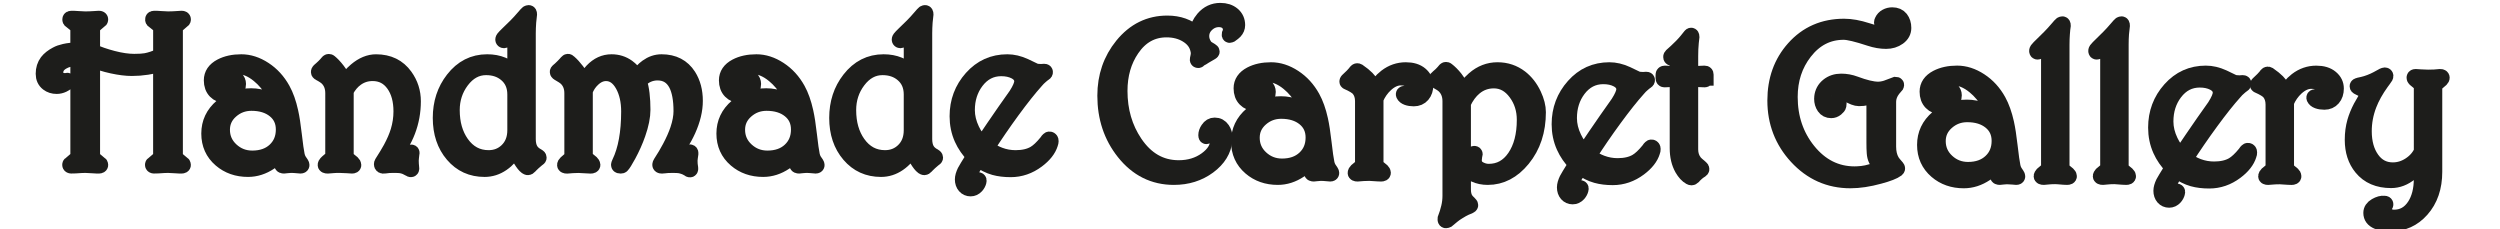 <?xml version="1.0" encoding="utf-8"?>
<!-- Generator: Adobe Illustrator 16.0.0, SVG Export Plug-In . SVG Version: 6.00 Build 0)  -->
<!DOCTYPE svg PUBLIC "-//W3C//DTD SVG 1.1//EN" "http://www.w3.org/Graphics/SVG/1.1/DTD/svg11.dtd">
<svg version="1.1" id="Layer_1" xmlns="http://www.w3.org/2000/svg" xmlns:xlink="http://www.w3.org/1999/xlink" x="0px" y="0px"
	 width="251px" height="23px" viewBox="0 0 251 23" enable-background="new 0 0 251 23" xml:space="preserve">
<path fill="#1D1D1B" stroke="#1D1D1B" stroke-width="1.5" stroke-miterlimit="10" d="M18.373,16.445
	c0.015,0.014,0.026,0.035,0.031,0.063c0.006,0.02,0.011,0.037,0.011,0.052c0,0.076-0.064,0.114-0.191,0.114
	c-0.07,0.007-0.281-0.002-0.632-0.027c-0.348-0.024-0.592-0.036-0.726-0.036c-0.227,0-0.565,0.018-1.018,0.052
	c-0.17,0.015-0.29,0.019-0.36,0.012c-0.122,0-0.182-0.043-0.182-0.128c0-0.035,0.012-0.063,0.032-0.084
	c0.021-0.028,0.174-0.152,0.456-0.371c0.22-0.17,0.329-0.321,0.329-0.456V6.39c-0.396,0.17-0.85,0.292-1.362,0.371
	c-0.512,0.078-1.019,0.117-1.521,0.117c-0.566,0-1.224-0.082-1.972-0.244C10.52,6.472,9.863,6.263,9.297,6.008v9.637
	c0,0.135,0.107,0.283,0.322,0.446c0.286,0.215,0.437,0.333,0.452,0.354c0.014,0.014,0.026,0.035,0.032,0.063
	c0.005,0.02,0.011,0.037,0.011,0.052c0,0.076-0.065,0.114-0.19,0.114c-0.074,0.007-0.282-0.002-0.634-0.027
	c-0.352-0.024-0.594-0.036-0.729-0.036c-0.226,0-0.568,0.018-1.021,0.052c-0.171,0.015-0.292,0.019-0.362,0.012
	c-0.12,0-0.182-0.043-0.182-0.128c0-0.035,0.011-0.063,0.033-0.084c0.021-0.028,0.173-0.152,0.455-0.371
	c0.22-0.17,0.33-0.321,0.33-0.456V5.924C7.713,5.909,7.627,5.902,7.557,5.902c-0.466,0-0.89,0.11-1.271,0.329
	C5.833,6.493,5.607,6.835,5.607,7.26c0,0.205,0.047,0.371,0.138,0.499C5.802,7.836,5.889,7.91,6.009,7.98
	C6.13,8.051,6.292,8.086,6.497,8.086c0.091,0,0.155-0.006,0.192-0.021C6.773,8.044,6.815,8.069,6.815,8.14
	c0,0.043-0.028,0.089-0.083,0.138C6.609,8.384,6.48,8.468,6.339,8.532C6.127,8.63,5.91,8.681,5.693,8.681
	c-0.355,0-0.655-0.096-0.902-0.287C4.487,8.161,4.334,7.832,4.334,7.408c0-0.474,0.127-0.88,0.382-1.219
	C4.935,5.906,5.254,5.655,5.67,5.436C5.889,5.316,6.158,5.22,6.476,5.15c0.396-0.092,0.841-0.138,1.336-0.138V2.871
	c0-0.135-0.106-0.287-0.319-0.456C7.339,2.294,7.182,2.17,7.028,2.043C7.006,2.015,7,1.973,7.012,1.916
	C7.021,1.86,7.076,1.831,7.177,1.831C7.248,1.824,7.46,1.833,7.814,1.858C8.17,1.883,8.417,1.895,8.56,1.895
	c0.283,0,0.574-0.01,0.867-0.032c0.294-0.021,0.459-0.032,0.496-0.032c0.125,0,0.19,0.039,0.19,0.117
	c0,0.042-0.015,0.081-0.043,0.116c-0.015,0.021-0.161,0.138-0.441,0.35C9.407,2.584,9.297,2.736,9.297,2.871v2.269
	c0.558,0.261,1.236,0.497,2.035,0.705c0.8,0.208,1.511,0.312,2.142,0.312c0.504,0,0.891-0.025,1.167-0.074
	c0.432-0.078,0.927-0.243,1.484-0.498V2.871c0-0.135-0.105-0.287-0.318-0.456c-0.154-0.121-0.312-0.245-0.467-0.372
	c-0.021-0.028-0.026-0.07-0.015-0.127c0.01-0.056,0.064-0.085,0.165-0.085c0.07-0.007,0.282,0.001,0.635,0.027
	c0.355,0.025,0.601,0.037,0.743,0.037c0.282,0,0.571-0.01,0.865-0.032c0.292-0.021,0.457-0.032,0.493-0.032
	c0.126,0,0.191,0.039,0.191,0.117c0,0.042-0.015,0.081-0.042,0.116c-0.015,0.021-0.159,0.138-0.435,0.35
	c-0.218,0.169-0.33,0.321-0.33,0.457v12.774c0,0.135,0.106,0.283,0.318,0.446C18.209,16.307,18.357,16.425,18.373,16.445z"/>
<path fill="#1D1D1B" stroke="#1D1D1B" stroke-width="1.5" stroke-miterlimit="10" d="M30.247,16.398
	c0.049,0.079,0.074,0.135,0.074,0.171c0,0.069-0.052,0.105-0.159,0.105c-0.028,0-0.144-0.012-0.35-0.032
	c-0.206-0.021-0.398-0.031-0.583-0.031c-0.126,0-0.27,0.01-0.423,0.031c-0.156,0.021-0.249,0.032-0.276,0.032
	c-0.163,0-0.244-0.04-0.244-0.116c0-0.028,0.017-0.068,0.052-0.117c0.063-0.093,0.115-0.189,0.154-0.292s0.058-0.217,0.058-0.345
	l-0.063-1.018c-0.276,0.579-0.731,1.085-1.368,1.517c-0.706,0.474-1.446,0.71-2.216,0.71c-1.087,0-2.008-0.322-2.757-0.965
	c-0.791-0.679-1.187-1.559-1.187-2.639c0-1.089,0.43-2.001,1.294-2.736c0.826-0.707,1.816-1.061,2.967-1.061
	c0.557,0,1.094,0.11,1.607,0.329c0.511,0.219,0.902,0.484,1.171,0.796c0-0.312-0.179-0.774-0.541-1.389
	c-0.423-0.728-0.922-1.325-1.496-1.792c-0.72-0.594-1.462-0.89-2.226-0.89c-0.472,0-0.881,0.099-1.22,0.296
	C22.13,7.189,21.935,7.5,21.935,7.896c0,0.227,0.059,0.414,0.175,0.562c0.116,0.149,0.276,0.224,0.481,0.224
	c0.143,0,0.265-0.046,0.372-0.139c0.107-0.091,0.158-0.202,0.158-0.329c0-0.091-0.013-0.182-0.036-0.271
	c-0.024-0.087-0.046-0.167-0.069-0.238c-0.021-0.049-0.017-0.081,0.011-0.095c0.014-0.007,0.06-0.011,0.137-0.011
	c0.199,0.021,0.378,0.113,0.542,0.276c0.163,0.163,0.243,0.346,0.243,0.552c0,0.332-0.132,0.609-0.397,0.832
	s-0.571,0.333-0.918,0.333c-0.407,0-0.748-0.137-1.018-0.413c-0.268-0.276-0.402-0.647-0.402-1.114c0-0.608,0.321-1.082,0.964-1.421
	c0.567-0.297,1.247-0.445,2.047-0.445c0.785,0,1.56,0.249,2.322,0.748c0.764,0.498,1.382,1.176,1.854,2.03
	c0.334,0.601,0.599,1.348,0.795,2.237c0.129,0.566,0.248,1.341,0.361,2.327c0.113,0.987,0.207,1.664,0.286,2.031
	c0.036,0.184,0.101,0.36,0.201,0.529C30.151,16.257,30.22,16.356,30.247,16.398z M28.444,13.006c0-0.799-0.294-1.436-0.884-1.914
	c-0.591-0.478-1.363-0.716-2.317-0.716c-0.778,0-1.457,0.254-2.036,0.764c-0.579,0.508-0.871,1.138-0.871,1.887
	c0,0.799,0.296,1.473,0.887,2.02c0.591,0.548,1.293,0.821,2.105,0.821c0.938,0,1.694-0.266,2.264-0.8
	C28.16,14.535,28.444,13.848,28.444,13.006z"/>
<path fill="#1D1D1B" stroke="#1D1D1B" stroke-width="1.5" stroke-miterlimit="10" d="M41.505,10.169c0,1.047-0.183,2.051-0.55,3.01
	c-0.367,0.959-0.912,1.845-1.633,2.657c0.021,0,0.059,0.002,0.112,0.007c0.052,0.004,0.125,0.004,0.217,0.004
	c0.218,0,0.424-0.012,0.615-0.036c0.191-0.025,0.377-0.097,0.562-0.218c0.185-0.147,0.304-0.243,0.36-0.287
	c0.015-0.013,0.036-0.024,0.063-0.032c0.021-0.004,0.036-0.009,0.042-0.009c0.08,0,0.101,0.063,0.063,0.189
	c-0.015,0.105-0.028,0.231-0.043,0.379c-0.015,0.148-0.021,0.247-0.021,0.296c0,0.105,0.005,0.216,0.011,0.332
	c0.006,0.115,0.017,0.236,0.032,0.363c0.027,0.14,0,0.212-0.085,0.212c-0.036,0-0.07-0.015-0.105-0.043
	c-0.213-0.116-0.361-0.192-0.446-0.226c-0.164-0.062-0.316-0.105-0.462-0.125c-0.145-0.021-0.37-0.031-0.673-0.031
	c-0.205,0-0.366,0.003-0.488,0.009c-0.12,0.007-0.278,0.024-0.476,0.055c-0.206,0.035-0.308-0.028-0.308-0.191
	c0-0.049,0.011-0.092,0.033-0.127c0.379-0.594,0.678-1.084,0.89-1.474c0.333-0.615,0.579-1.188,0.742-1.718
	c0.197-0.65,0.297-1.31,0.297-1.983c0-1.109-0.249-2.01-0.742-2.703c-0.516-0.728-1.215-1.092-2.099-1.092
	c-0.595,0-1.129,0.166-1.601,0.498c-0.424,0.296-0.774,0.709-1.051,1.238v6.503c0,0.126,0.08,0.257,0.238,0.391
	c0.136,0.114,0.272,0.227,0.408,0.334c0.08,0.079,0.119,0.15,0.119,0.216c0,0.071-0.061,0.107-0.18,0.107
	c-0.037,0-0.195-0.012-0.48-0.032c-0.283-0.021-0.542-0.031-0.777-0.031c-0.27,0-0.485,0.006-0.643,0.021
	c-0.16,0.015-0.342,0.028-0.548,0.043c-0.171,0-0.255-0.041-0.255-0.119c0-0.05,0.031-0.11,0.095-0.184
	c0.063-0.071,0.166-0.165,0.308-0.28c0.239-0.185,0.361-0.339,0.361-0.465V9.355c0-0.599-0.181-1.087-0.542-1.461
	c-0.154-0.163-0.427-0.346-0.815-0.55c-0.058-0.028-0.085-0.068-0.085-0.117c0-0.049,0.021-0.096,0.063-0.138
	c0.092-0.084,0.169-0.153,0.233-0.206s0.144-0.128,0.245-0.228c0.1-0.099,0.176-0.18,0.233-0.243
	c0.057-0.064,0.111-0.127,0.159-0.19c0.028-0.037,0.068-0.053,0.116-0.053c0.042,0,0.075,0.01,0.096,0.031
	c0.254,0.205,0.523,0.491,0.806,0.859c0.387,0.502,0.615,0.937,0.679,1.304c0.312-0.509,0.689-0.951,1.134-1.326
	c0.664-0.558,1.34-0.837,2.025-0.837c1.272,0,2.251,0.478,2.937,1.433C41.235,8.389,41.505,9.235,41.505,10.169z"/>
<path fill="#1D1D1B" stroke="#1D1D1B" stroke-width="1.5" stroke-miterlimit="10" d="M54.06,15.933
	c-0.036,0.021-0.091,0.063-0.169,0.127c-0.127,0.105-0.232,0.196-0.314,0.271c-0.081,0.074-0.169,0.16-0.271,0.26
	c-0.068,0.07-0.116,0.12-0.137,0.148c-0.057,0.063-0.112,0.097-0.17,0.097c-0.035,0-0.091-0.026-0.168-0.075
	c-0.164-0.121-0.354-0.361-0.573-0.721c-0.24-0.396-0.41-0.758-0.508-1.082c-0.333,0.615-0.773,1.112-1.321,1.49
	c-0.548,0.377-1.141,0.566-1.776,0.566c-1.308,0-2.378-0.486-3.207-1.458c-0.831-0.972-1.246-2.21-1.246-3.716
	s0.424-2.803,1.273-3.891c0.904-1.166,2.049-1.75,3.435-1.75c0.579,0,1.098,0.096,1.558,0.287c0.417,0.169,0.823,0.441,1.219,0.816
	V4.291c0-0.205-0.007-0.367-0.022-0.488c-0.015-0.12-0.099-0.169-0.254-0.148c-0.085,0.007-0.2,0.063-0.35,0.169
	c-0.197,0.142-0.314,0.219-0.35,0.233c-0.036,0.021-0.068,0.032-0.095,0.032c-0.092,0-0.138-0.042-0.138-0.127
	c0-0.035,0.023-0.084,0.069-0.148c0.046-0.063,0.186-0.208,0.418-0.434c0.417-0.403,0.694-0.672,0.827-0.806
	c0.241-0.24,0.502-0.526,0.785-0.858c0.198-0.233,0.324-0.371,0.382-0.414c0.015-0.014,0.036-0.024,0.064-0.031
	c0.021-0.007,0.038-0.011,0.052-0.011c0.065,0,0.096,0.057,0.096,0.17c-0.049,0.466-0.079,0.731-0.085,0.795
	c-0.027,0.389-0.042,0.759-0.042,1.113V13.96c0,0.418,0.073,0.765,0.221,1.039s0.398,0.503,0.753,0.68
	c0.079,0.042,0.117,0.092,0.117,0.147C54.134,15.868,54.108,15.904,54.06,15.933z M51.685,13.069V9.486
	c0-0.855-0.297-1.53-0.891-2.025c-0.53-0.445-1.194-0.667-1.994-0.667c-0.954,0-1.766,0.445-2.438,1.335
	c-0.635,0.848-0.955,1.823-0.955,2.926c0,1.322,0.315,2.428,0.944,3.319c0.685,0.968,1.586,1.452,2.704,1.452
	c0.715,0,1.319-0.233,1.814-0.7C51.413,14.61,51.685,13.925,51.685,13.069z"/>
<path fill="#1D1D1B" stroke="#1D1D1B" stroke-width="1.5" stroke-miterlimit="10" d="M69.815,10.126c0,0.928-0.238,1.915-0.71,2.961
	c-0.446,0.983-1.044,1.899-1.792,2.748c0.021,0,0.059,0.002,0.11,0.007c0.054,0.004,0.127,0.004,0.219,0.004
	c0.218,0,0.428-0.012,0.625-0.036c0.198-0.025,0.393-0.104,0.584-0.238c0.111-0.092,0.229-0.188,0.349-0.286
	c0.043-0.043,0.085-0.049,0.128-0.021c0.036,0.028,0.049,0.077,0.043,0.148c-0.021,0.142-0.042,0.281-0.059,0.419
	c-0.018,0.138-0.027,0.238-0.027,0.302c0,0.155,0.004,0.285,0.016,0.388c0.011,0.102,0.026,0.221,0.048,0.354
	c0.014,0.121-0.011,0.182-0.076,0.182c-0.048,0-0.102-0.025-0.158-0.074c-0.134-0.093-0.282-0.167-0.447-0.223
	c-0.163-0.057-0.312-0.097-0.45-0.117c-0.137-0.021-0.359-0.031-0.663-0.031c-0.207,0-0.367,0.003-0.486,0.008
	c-0.123,0.006-0.28,0.021-0.479,0.047c-0.028,0.007-0.053,0.009-0.074,0.009c-0.037,0-0.06,0-0.075,0
	c-0.134,0-0.202-0.046-0.202-0.137c0-0.043,0.025-0.107,0.075-0.192c0.354-0.543,0.661-1.061,0.922-1.556
	c0.346-0.649,0.611-1.251,0.796-1.801c0.227-0.677,0.338-1.289,0.338-1.832c0-1.158-0.166-2.058-0.497-2.7
	c-0.398-0.756-1.016-1.134-1.856-1.134c-0.346,0-0.674,0.068-0.986,0.207c-0.312,0.138-0.589,0.352-0.837,0.642
	c0.127,0.346,0.218,0.767,0.275,1.261c0.058,0.495,0.086,1.022,0.086,1.581c0,0.692-0.163,1.501-0.488,2.428
	c-0.254,0.728-0.574,1.441-0.954,2.141c-0.312,0.573-0.53,0.923-0.659,1.05c-0.021,0.028-0.066,0.043-0.137,0.043
	c-0.111,0-0.18-0.021-0.202-0.063c-0.02-0.028-0.025-0.067-0.01-0.116c0.042-0.101,0.066-0.16,0.074-0.181
	c0.622-1.286,0.934-2.997,0.934-5.132c0-1.032-0.199-1.908-0.594-2.628c-0.43-0.778-0.99-1.167-1.676-1.167
	c-0.467,0-0.905,0.195-1.314,0.583c-0.346,0.325-0.6,0.711-0.763,1.156v6.501c0,0.118,0.08,0.245,0.244,0.38
	c0.127,0.107,0.258,0.216,0.392,0.323c0.085,0.087,0.128,0.157,0.128,0.215c0,0.087-0.079,0.13-0.234,0.13
	c-0.079,0-0.282-0.012-0.615-0.032c-0.334-0.021-0.53-0.031-0.594-0.031c-0.254,0-0.461,0.006-0.62,0.021s-0.34,0.028-0.545,0.043
	c-0.165,0-0.244-0.04-0.244-0.119c0-0.058,0.038-0.125,0.117-0.204c0.169-0.143,0.296-0.255,0.381-0.334
	c0.155-0.141,0.234-0.272,0.234-0.391V9.355c0-0.599-0.187-1.087-0.562-1.461c-0.143-0.141-0.414-0.325-0.816-0.55
	c-0.058-0.035-0.084-0.078-0.084-0.128c0-0.035,0.021-0.07,0.064-0.105c0.111-0.085,0.275-0.232,0.487-0.445
	c0.106-0.106,0.187-0.19,0.244-0.254C56.8,6.348,56.85,6.29,56.896,6.237c0.045-0.053,0.085-0.08,0.123-0.08
	c0.034,0,0.073,0.021,0.114,0.064c0.271,0.232,0.537,0.526,0.807,0.879c0.375,0.488,0.594,0.909,0.657,1.262
	c0.249-0.516,0.53-0.94,0.849-1.272c0.567-0.593,1.214-0.891,1.951-0.891c0.61,0,1.149,0.17,1.623,0.509
	c0.324,0.233,0.647,0.572,0.964,1.018c0.281-0.424,0.605-0.767,0.964-1.029c0.46-0.332,0.952-0.498,1.475-0.498
	c1.215,0,2.125,0.471,2.726,1.412C69.593,8.312,69.815,9.149,69.815,10.126z"/>
<path fill="#1D1D1B" stroke="#1D1D1B" stroke-width="1.5" stroke-miterlimit="10" d="M81.966,16.398
	c0.05,0.079,0.073,0.135,0.073,0.171c0,0.069-0.05,0.105-0.157,0.105c-0.028,0-0.145-0.012-0.351-0.032
	c-0.206-0.021-0.398-0.031-0.583-0.031c-0.128,0-0.271,0.01-0.425,0.031c-0.153,0.021-0.247,0.032-0.276,0.032
	c-0.164,0-0.244-0.04-0.244-0.116c0-0.028,0.018-0.068,0.054-0.117c0.063-0.093,0.114-0.189,0.154-0.292
	c0.039-0.103,0.057-0.217,0.057-0.345l-0.062-1.018c-0.276,0.579-0.733,1.085-1.369,1.517c-0.704,0.474-1.444,0.71-2.215,0.71
	c-1.088,0-2.009-0.322-2.757-0.965c-0.791-0.679-1.187-1.559-1.187-2.639c0-1.089,0.43-2.001,1.292-2.736
	c0.827-0.707,1.818-1.061,2.969-1.061c0.558,0,1.094,0.11,1.606,0.329c0.511,0.219,0.902,0.484,1.171,0.796
	c0-0.312-0.181-0.774-0.541-1.389c-0.423-0.728-0.922-1.325-1.495-1.792c-0.721-0.594-1.463-0.89-2.227-0.89
	c-0.472,0-0.879,0.099-1.22,0.296c-0.386,0.227-0.582,0.538-0.582,0.934c0,0.227,0.057,0.414,0.174,0.562
	c0.117,0.149,0.276,0.224,0.482,0.224c0.142,0,0.266-0.046,0.371-0.139c0.106-0.091,0.159-0.202,0.159-0.329
	c0-0.091-0.012-0.182-0.037-0.271c-0.023-0.087-0.047-0.167-0.069-0.238c-0.021-0.049-0.018-0.081,0.01-0.095
	c0.015-0.007,0.061-0.011,0.138-0.011c0.198,0.021,0.376,0.113,0.542,0.276c0.163,0.163,0.243,0.346,0.243,0.552
	c0,0.332-0.132,0.609-0.397,0.832s-0.571,0.333-0.917,0.333c-0.409,0-0.748-0.137-1.018-0.413c-0.269-0.276-0.402-0.647-0.402-1.114
	c0-0.608,0.323-1.082,0.965-1.421c0.565-0.297,1.247-0.445,2.046-0.445c0.784,0,1.559,0.249,2.322,0.748
	c0.763,0.498,1.383,1.176,1.855,2.03c0.333,0.601,0.597,1.348,0.794,2.237c0.127,0.566,0.249,1.341,0.361,2.327
	c0.112,0.987,0.208,1.664,0.286,2.031c0.036,0.184,0.103,0.36,0.202,0.529C81.871,16.257,81.938,16.356,81.966,16.398z
	 M80.163,13.006c0-0.799-0.295-1.436-0.886-1.914c-0.591-0.478-1.362-0.716-2.316-0.716c-0.778,0-1.458,0.254-2.035,0.764
	c-0.579,0.508-0.87,1.138-0.87,1.887c0,0.799,0.295,1.473,0.887,2.02c0.59,0.548,1.292,0.821,2.104,0.821
	c0.94,0,1.695-0.266,2.264-0.8C79.878,14.535,80.163,13.848,80.163,13.006z"/>
<path fill="#1D1D1B" stroke="#1D1D1B" stroke-width="1.5" stroke-miterlimit="10" d="M93.861,15.933
	c-0.036,0.021-0.092,0.063-0.169,0.127c-0.126,0.105-0.231,0.196-0.313,0.271c-0.081,0.074-0.169,0.16-0.27,0.26
	c-0.071,0.07-0.117,0.12-0.137,0.148c-0.058,0.063-0.113,0.097-0.17,0.097c-0.037,0-0.091-0.026-0.17-0.075
	c-0.164-0.121-0.354-0.361-0.573-0.721c-0.239-0.396-0.409-0.758-0.508-1.082c-0.334,0.615-0.771,1.112-1.32,1.49
	c-0.548,0.377-1.141,0.566-1.775,0.566c-1.31,0-2.378-0.486-3.207-1.458c-0.831-0.972-1.247-2.21-1.247-3.716
	s0.422-2.803,1.271-3.891c0.905-1.166,2.051-1.75,3.436-1.75c0.579,0,1.098,0.096,1.559,0.287c0.418,0.169,0.823,0.441,1.219,0.816
	V4.291c0-0.205-0.005-0.367-0.021-0.488c-0.015-0.12-0.101-0.169-0.255-0.148c-0.085,0.007-0.202,0.063-0.35,0.169
	c-0.197,0.142-0.313,0.219-0.349,0.233c-0.038,0.021-0.069,0.032-0.096,0.032c-0.092,0-0.137-0.042-0.137-0.127
	c0-0.035,0.022-0.084,0.069-0.148c0.045-0.063,0.186-0.208,0.418-0.434c0.417-0.403,0.693-0.672,0.827-0.806
	c0.24-0.24,0.502-0.526,0.786-0.858c0.197-0.233,0.323-0.371,0.38-0.414c0.014-0.014,0.037-0.024,0.065-0.031
	c0.02-0.007,0.037-0.011,0.051-0.011c0.063,0,0.096,0.057,0.096,0.17c-0.05,0.466-0.079,0.731-0.085,0.795
	c-0.027,0.389-0.042,0.759-0.042,1.113V13.96c0,0.418,0.074,0.765,0.222,1.039c0.149,0.274,0.399,0.503,0.754,0.68
	c0.077,0.042,0.115,0.092,0.115,0.147C93.935,15.868,93.91,15.904,93.861,15.933z M91.486,13.069V9.486
	c0-0.855-0.297-1.53-0.891-2.025c-0.529-0.445-1.193-0.667-1.993-0.667c-0.954,0-1.767,0.445-2.438,1.335
	c-0.637,0.848-0.954,1.823-0.954,2.926c0,1.322,0.314,2.428,0.944,3.319c0.685,0.968,1.586,1.452,2.702,1.452
	c0.714,0,1.32-0.233,1.814-0.7C91.215,14.61,91.486,13.925,91.486,13.069z"/>
<path fill="#1D1D1B" stroke="#1D1D1B" stroke-width="1.5" stroke-miterlimit="10" d="M105.481,14.428
	c-0.184,0.601-0.625,1.162-1.325,1.686c-0.82,0.614-1.713,0.923-2.683,0.923c-0.621,0-1.171-0.068-1.653-0.201
	c-0.552-0.157-1.076-0.422-1.569-0.796c-0.197,0.247-0.378,0.516-0.541,0.805c-0.206,0.361-0.309,0.622-0.309,0.785
	c0,0.198,0.055,0.335,0.161,0.414c0.071,0.048,0.187,0.074,0.35,0.074c0.049,0,0.101-0.007,0.149-0.021
	c0.042-0.016,0.084-0.028,0.126-0.043c0.027-0.014,0.054-0.014,0.074,0c0.05,0.027,0.061,0.085,0.034,0.17
	c-0.043,0.17-0.129,0.325-0.255,0.467c-0.171,0.183-0.367,0.275-0.594,0.275c-0.239,0-0.439-0.089-0.593-0.266
	c-0.155-0.176-0.234-0.406-0.234-0.688c0-0.227,0.079-0.502,0.234-0.827c0.042-0.091,0.345-0.594,0.912-1.505
	c-0.524-0.538-0.927-1.121-1.209-1.749c-0.312-0.701-0.467-1.454-0.467-2.26c0-1.484,0.483-2.767,1.447-3.849
	c0.966-1.081,2.164-1.622,3.599-1.622c0.574,0,1.162,0.138,1.762,0.414c0.333,0.162,0.663,0.321,0.996,0.477
	c0.063,0.029,0.156,0.05,0.275,0.064c0.121,0.014,0.24,0.021,0.361,0.021l0.318-0.021c0.078,0,0.116,0.031,0.116,0.095
	c0,0.049-0.024,0.089-0.074,0.117c-0.111,0.07-0.238,0.166-0.372,0.287c-0.183,0.155-0.342,0.314-0.476,0.477
	c-0.686,0.764-1.48,1.764-2.386,3c-0.905,1.237-1.755,2.479-2.554,3.722c0.417,0.298,0.842,0.527,1.273,0.689
	c0.509,0.191,1.039,0.286,1.59,0.286c0.763,0,1.392-0.145,1.887-0.435c0.361-0.211,0.764-0.59,1.208-1.135
	c0.043-0.062,0.091-0.132,0.149-0.206c0.058-0.075,0.121-0.105,0.191-0.091c0.091,0.021,0.137,0.089,0.137,0.201
	C105.534,14.247,105.518,14.335,105.481,14.428z M102.577,8.172c0-0.417-0.228-0.743-0.679-0.976
	c-0.382-0.197-0.841-0.296-1.378-0.296c-1.003,0-1.831,0.428-2.481,1.283c-0.609,0.805-0.913,1.763-0.913,2.873
	c0,0.657,0.16,1.315,0.477,1.972c0.27,0.559,0.605,1.032,1.008,1.421c0.481-0.714,0.855-1.27,1.125-1.665
	c0.431-0.636,0.8-1.169,1.102-1.601c0.388-0.551,0.779-1.103,1.166-1.653C102.386,8.935,102.577,8.482,102.577,8.172z"/>
<g>
	<path fill="#1D1D1B" stroke="#1D1D1B" stroke-width="1.5" stroke-miterlimit="10" d="M124.263,2.525
		c0,0.241-0.089,0.457-0.266,0.647c-0.079,0.084-0.222,0.202-0.435,0.349c-0.042,0.021-0.074,0.033-0.096,0.033
		c-0.048,0-0.068-0.04-0.054-0.117c0.043-0.092,0.072-0.167,0.091-0.228c0.018-0.06,0.027-0.136,0.027-0.228
		c0-0.12-0.025-0.244-0.075-0.371c-0.079-0.213-0.217-0.371-0.413-0.478c-0.197-0.106-0.421-0.159-0.669-0.159
		c-0.449,0-0.851,0.164-1.198,0.489c-0.345,0.326-0.518,0.716-0.518,1.168c0,0.327,0.099,0.639,0.297,0.936
		c0.07,0.107,0.154,0.196,0.254,0.266c0.048,0.036,0.185,0.118,0.402,0.245c0.064,0.036,0.095,0.071,0.095,0.106
		c0,0.028-0.024,0.057-0.074,0.085l-0.657,0.382c-0.184,0.114-0.29,0.182-0.317,0.202c-0.191,0.128-0.291,0.195-0.297,0.202
		c-0.021,0.022-0.046,0.029-0.075,0.022c-0.063-0.007-0.089-0.049-0.074-0.127c0.015-0.063,0.034-0.155,0.059-0.276
		c0.024-0.12,0.037-0.226,0.037-0.318c0-0.141-0.025-0.297-0.075-0.466c-0.148-0.56-0.511-1.013-1.087-1.363
		c-0.574-0.35-1.251-0.525-2.03-0.525c-1.427,0-2.581,0.642-3.457,1.928c-0.805,1.179-1.208,2.578-1.208,4.195
		c0,1.979,0.504,3.716,1.516,5.213c1.125,1.668,2.583,2.499,4.379,2.499c1.061,0,1.976-0.278,2.747-0.838
		c0.77-0.556,1.155-1.191,1.155-1.897c0-0.175-0.047-0.34-0.139-0.491c-0.091-0.152-0.216-0.228-0.37-0.228
		c-0.144,0-0.261,0.031-0.361,0.094c-0.063,0.043-0.121,0.096-0.169,0.16c-0.015,0.057-0.043,0.084-0.085,0.084
		c-0.043,0-0.063-0.049-0.063-0.148c0-0.197,0.069-0.402,0.212-0.615c0.176-0.269,0.403-0.403,0.68-0.403
		c0.339,0,0.602,0.142,0.794,0.425c0.169,0.247,0.256,0.547,0.256,0.901c0,0.079-0.006,0.138-0.012,0.18
		c-0.101,1.039-0.644,1.924-1.633,2.657c-0.991,0.73-2.157,1.097-3.499,1.097c-2.03,0-3.707-0.838-5.037-2.512
		c-1.266-1.592-1.898-3.489-1.898-5.695c0-1.945,0.579-3.629,1.739-5.057c1.215-1.492,2.729-2.237,4.537-2.237
		c1.16,0,2.127,0.346,2.905,1.039c0.091-0.565,0.325-1.067,0.7-1.506c0.467-0.537,1.039-0.805,1.718-0.805
		c0.516,0,0.935,0.136,1.257,0.408C124.101,1.721,124.263,2.081,124.263,2.525z"/>
	<path fill="#1D1D1B" stroke="#1D1D1B" stroke-width="1.5" stroke-miterlimit="10" d="M133.635,17.199
		c0.049,0.079,0.074,0.135,0.074,0.17c0,0.069-0.053,0.106-0.159,0.106c-0.027,0-0.145-0.012-0.351-0.031
		c-0.204-0.022-0.396-0.033-0.582-0.033c-0.127,0-0.27,0.011-0.425,0.033c-0.154,0.02-0.248,0.031-0.275,0.031
		c-0.163,0-0.244-0.039-0.244-0.117c0-0.027,0.017-0.067,0.054-0.116c0.063-0.092,0.114-0.189,0.152-0.293
		c0.04-0.103,0.06-0.216,0.06-0.345l-0.064-1.018c-0.275,0.578-0.73,1.087-1.367,1.517c-0.707,0.474-1.447,0.711-2.216,0.711
		c-1.088,0-2.008-0.323-2.756-0.965c-0.791-0.679-1.188-1.56-1.188-2.64c0-1.089,0.431-2,1.293-2.736
		c0.828-0.706,1.817-1.06,2.97-1.06c0.557,0,1.095,0.109,1.606,0.329c0.513,0.219,0.902,0.483,1.171,0.794
		c0-0.312-0.181-0.773-0.539-1.389c-0.426-0.728-0.925-1.325-1.496-1.792c-0.722-0.594-1.464-0.89-2.227-0.89
		c-0.474,0-0.88,0.099-1.22,0.296c-0.389,0.227-0.583,0.538-0.583,0.934c0,0.227,0.058,0.414,0.175,0.561
		c0.116,0.15,0.277,0.224,0.482,0.224c0.142,0,0.266-0.045,0.37-0.138c0.107-0.092,0.16-0.202,0.16-0.329
		c0-0.09-0.013-0.181-0.037-0.27c-0.025-0.088-0.048-0.169-0.068-0.238c-0.021-0.049-0.018-0.081,0.011-0.096
		c0.015-0.007,0.059-0.01,0.138-0.01c0.196,0.021,0.377,0.113,0.539,0.274c0.165,0.164,0.244,0.347,0.244,0.552
		c0,0.333-0.132,0.61-0.396,0.832c-0.266,0.224-0.571,0.334-0.917,0.334c-0.41,0-0.749-0.138-1.018-0.414
		c-0.271-0.275-0.404-0.647-0.404-1.114c0-0.607,0.323-1.081,0.967-1.421C126.133,7.148,126.813,7,127.613,7
		c0.783,0,1.558,0.249,2.32,0.747c0.765,0.499,1.383,1.177,1.856,2.031c0.332,0.601,0.599,1.346,0.796,2.236
		c0.127,0.567,0.247,1.343,0.359,2.327c0.112,0.988,0.208,1.666,0.287,2.031c0.035,0.184,0.101,0.361,0.201,0.53
		C133.539,17.058,133.607,17.157,133.635,17.199z M131.832,13.807c0-0.799-0.296-1.436-0.887-1.915
		c-0.59-0.476-1.36-0.715-2.315-0.715c-0.776,0-1.456,0.254-2.035,0.763c-0.579,0.51-0.869,1.139-0.869,1.888
		c0,0.799,0.294,1.472,0.885,2.02c0.591,0.547,1.292,0.821,2.104,0.821c0.938,0,1.694-0.267,2.264-0.801
		C131.548,15.335,131.832,14.649,131.832,13.807z"/>
	<path fill="#1D1D1B" stroke="#1D1D1B" stroke-width="1.5" stroke-miterlimit="10" d="M143.155,8.547
		c0,0.409-0.11,0.743-0.328,0.997c-0.218,0.254-0.514,0.381-0.881,0.381c-0.261,0-0.483-0.035-0.673-0.105
		c-0.188-0.071-0.309-0.17-0.366-0.297c-0.021-0.028-0.023-0.06-0.009-0.095c0.015-0.037,0.045-0.052,0.095-0.052
		c0.128,0,0.245-0.019,0.354-0.053c0.109-0.036,0.206-0.1,0.293-0.192c0.12-0.133,0.18-0.3,0.18-0.499
		c0-0.232-0.092-0.419-0.276-0.562c-0.212-0.162-0.516-0.243-0.911-0.243c-0.503,0-0.996,0.222-1.484,0.666
		c-0.431,0.396-0.765,0.874-0.997,1.431v6.501c0,0.127,0.079,0.26,0.232,0.393c0.135,0.115,0.27,0.227,0.404,0.334
		c0.068,0.072,0.105,0.137,0.105,0.194c0,0.086-0.078,0.13-0.232,0.13c-0.128,0-0.234-0.005-0.319-0.012
		c-0.438-0.035-0.728-0.053-0.869-0.053c-0.271,0-0.481,0.006-0.642,0.021c-0.159,0.016-0.341,0.028-0.546,0.044
		c-0.154,0-0.233-0.042-0.233-0.119c0-0.064,0.043-0.14,0.127-0.227c0.128-0.108,0.223-0.188,0.287-0.238
		c0.218-0.175,0.328-0.331,0.328-0.467v-6.269c0-0.486-0.131-0.889-0.393-1.207c-0.176-0.212-0.555-0.446-1.134-0.699
		c-0.027-0.006-0.043-0.028-0.043-0.064c0-0.042,0.016-0.077,0.043-0.105l0.487-0.466c0.092-0.091,0.174-0.18,0.244-0.265
		c0.021-0.02,0.068-0.081,0.138-0.18c0.042-0.049,0.089-0.074,0.139-0.074c0.027,0,0.059,0.01,0.096,0.032
		c0.396,0.275,0.688,0.512,0.88,0.711c0.423,0.429,0.666,0.873,0.73,1.325c0.262-0.588,0.651-1.078,1.167-1.475
		C139.747,7.229,140.413,7,141.142,7c0.629,0,1.121,0.15,1.479,0.451C142.979,7.75,143.155,8.117,143.155,8.547z"/>
	<path fill="#1D1D1B" stroke="#1D1D1B" stroke-width="1.5" stroke-miterlimit="10" d="M154.457,11.263
		c0,1.871-0.519,3.445-1.558,4.717c-1.003,1.224-2.181,1.835-3.53,1.835c-0.488,0-0.931-0.092-1.326-0.275
		c-0.317-0.149-0.689-0.409-1.112-0.785v2.269c0,0.397,0.078,0.722,0.233,0.976c0.078,0.121,0.211,0.27,0.401,0.445
		c0.064,0.058,0.098,0.107,0.098,0.148c0,0.049-0.054,0.096-0.156,0.139c-0.102,0.042-0.217,0.088-0.343,0.138
		c-0.22,0.099-0.475,0.24-0.764,0.424c-0.199,0.121-0.384,0.25-0.558,0.393c-0.172,0.141-0.348,0.286-0.524,0.434
		c-0.058,0.027-0.105,0.043-0.147,0.043c-0.071,0-0.101-0.07-0.087-0.212c0.144-0.375,0.261-0.75,0.351-1.13
		c0.091-0.377,0.139-0.764,0.139-1.159v-9.5c0-0.61-0.187-1.104-0.562-1.486c-0.153-0.162-0.429-0.345-0.816-0.551
		c-0.042-0.022-0.062-0.049-0.062-0.084c0-0.021,0.005-0.046,0.021-0.075c0.014-0.029,0.027-0.054,0.042-0.073
		c0.036-0.043,0.095-0.1,0.181-0.171c0.121-0.099,0.217-0.184,0.287-0.253c0.105-0.105,0.186-0.191,0.242-0.254
		c0.058-0.064,0.11-0.127,0.16-0.191c0.02-0.036,0.06-0.054,0.117-0.054c0.04,0,0.073,0.01,0.096,0.032
		c0.29,0.22,0.571,0.502,0.847,0.848c0.409,0.517,0.651,1.018,0.721,1.506c0.275-0.544,0.654-1.024,1.135-1.443
		C148.687,7.303,149.475,7,150.345,7c0.876,0,1.649,0.258,2.32,0.774c0.558,0.431,1.008,1.007,1.347,1.729
		C154.309,10.138,154.457,10.726,154.457,11.263z M153.037,12.024c0-1.019-0.282-1.911-0.848-2.682
		c-0.596-0.813-1.33-1.219-2.207-1.219c-0.727,0-1.367,0.23-1.919,0.69c-0.45,0.375-0.83,0.886-1.133,1.537v6.171l0.423-0.403
		c0.121-0.111,0.219-0.212,0.292-0.297c0.075-0.085,0.16-0.206,0.26-0.36c0.035-0.042,0.07-0.064,0.106-0.064
		c0.091,0,0.121,0.058,0.085,0.17c-0.007,0.015-0.021,0.084-0.043,0.207s-0.031,0.224-0.031,0.301c0,0.172,0.031,0.325,0.096,0.467
		c0.091,0.186,0.27,0.34,0.535,0.468c0.265,0.126,0.538,0.19,0.821,0.19c1.075,0,1.937-0.478,2.587-1.43
		C152.713,14.814,153.037,13.566,153.037,12.024z"/>
	<path fill="#1D1D1B" stroke="#1D1D1B" stroke-width="1.5" stroke-miterlimit="10" d="M165.929,15.228
		c-0.184,0.601-0.623,1.162-1.325,1.687c-0.82,0.613-1.713,0.922-2.682,0.922c-0.622,0-1.172-0.068-1.654-0.203
		c-0.551-0.153-1.074-0.418-1.568-0.795c-0.198,0.249-0.379,0.517-0.541,0.806c-0.206,0.362-0.308,0.622-0.308,0.785
		c0,0.197,0.054,0.336,0.16,0.413c0.069,0.05,0.186,0.074,0.348,0.074c0.05,0,0.101-0.006,0.15-0.021
		c0.041-0.015,0.083-0.027,0.127-0.042c0.027-0.014,0.053-0.014,0.073,0c0.049,0.027,0.06,0.084,0.032,0.169
		c-0.042,0.171-0.128,0.325-0.255,0.468c-0.169,0.184-0.366,0.274-0.593,0.274c-0.239,0-0.439-0.089-0.595-0.265
		c-0.154-0.177-0.233-0.406-0.233-0.688c0-0.227,0.079-0.503,0.233-0.827c0.043-0.092,0.345-0.595,0.912-1.504
		c-0.523-0.538-0.927-1.121-1.208-1.751c-0.312-0.7-0.468-1.452-0.468-2.26c0-1.484,0.484-2.766,1.449-3.847
		C158.947,7.54,160.146,7,161.582,7c0.571,0,1.16,0.138,1.761,0.414c0.333,0.164,0.664,0.323,0.996,0.478
		c0.063,0.027,0.154,0.049,0.275,0.063c0.122,0.014,0.241,0.021,0.361,0.021l0.317-0.021c0.078,0,0.117,0.031,0.117,0.095
		c0,0.049-0.025,0.088-0.073,0.117c-0.114,0.071-0.238,0.167-0.372,0.286c-0.185,0.155-0.343,0.314-0.478,0.479
		c-0.685,0.763-1.48,1.764-2.386,3c-0.904,1.235-1.756,2.477-2.554,3.721c0.418,0.298,0.84,0.526,1.271,0.688
		c0.508,0.191,1.038,0.288,1.591,0.288c0.763,0,1.393-0.146,1.887-0.437c0.361-0.212,0.764-0.59,1.208-1.134
		c0.043-0.064,0.093-0.132,0.149-0.207c0.057-0.074,0.121-0.104,0.19-0.09c0.091,0.021,0.139,0.09,0.139,0.201
		C165.983,15.047,165.966,15.137,165.929,15.228z M163.025,8.973c0-0.418-0.227-0.744-0.68-0.976
		c-0.381-0.198-0.842-0.296-1.378-0.296c-1.002,0-1.83,0.428-2.481,1.282c-0.608,0.807-0.911,1.765-0.911,2.873
		c0,0.657,0.158,1.316,0.477,1.973c0.269,0.557,0.604,1.032,1.007,1.421c0.481-0.716,0.854-1.269,1.124-1.665
		c0.431-0.637,0.8-1.17,1.104-1.602c0.386-0.551,0.775-1.102,1.165-1.653C162.832,9.735,163.025,9.283,163.025,8.973z"/>
	<path fill="#1D1D1B" stroke="#1D1D1B" stroke-width="1.5" stroke-miterlimit="10" d="M171.295,7.848c0,0.114-0.049,0.17-0.148,0.17
		c-0.036,0-0.208-0.007-0.521-0.021c-0.311-0.014-0.604-0.021-0.879-0.021v7.018c0,0.504,0.141,0.929,0.423,1.284
		c0.079,0.1,0.282,0.286,0.616,0.561c0.057,0.043,0.085,0.092,0.085,0.149c0,0.036-0.028,0.072-0.085,0.111
		c-0.059,0.039-0.121,0.079-0.191,0.122c-0.091,0.07-0.164,0.127-0.213,0.169c-0.197,0.178-0.323,0.303-0.381,0.384
		c-0.059,0.056-0.113,0.083-0.169,0.083c-0.049,0-0.102-0.014-0.149-0.042c-0.304-0.171-0.572-0.46-0.807-0.869
		c-0.323-0.573-0.487-1.259-0.487-2.058V7.976c-0.226,0-0.44,0.005-0.646,0.015c-0.204,0.012-0.412,0.02-0.626,0.027
		c-0.099,0-0.148-0.057-0.148-0.17V7.508c0-0.113,0.063-0.17,0.191-0.17c0.036,0,0.191,0.008,0.466,0.023
		c0.277,0.013,0.53,0.02,0.764,0.02V6.576c0-0.409-0.089-0.64-0.265-0.689c-0.121-0.015-0.202-0.026-0.244-0.032
		c-0.098,0-0.147-0.049-0.147-0.148c0-0.043,0.021-0.085,0.063-0.127c0.153-0.135,0.313-0.278,0.477-0.43
		c0.162-0.152,0.343-0.326,0.541-0.524c0.227-0.233,0.401-0.429,0.524-0.584c0.124-0.155,0.246-0.306,0.365-0.455
		c0.022-0.036,0.05-0.053,0.087-0.053c0.057,0,0.084,0.053,0.084,0.158c-0.022,0.185-0.042,0.368-0.063,0.553
		c-0.043,0.445-0.063,0.905-0.063,1.377v1.76c0.232,0,0.462-0.004,0.689-0.011c0.226-0.006,0.462-0.018,0.71-0.032
		c0.1,0,0.148,0.05,0.148,0.15V7.848z"/>
</g>
<g>
	<path fill="#1D1D1B" stroke="#1D1D1B" stroke-width="1.5" stroke-miterlimit="10" d="M191.146,2.802
		c0,0.396-0.177,0.719-0.53,0.974c-0.354,0.255-0.769,0.382-1.251,0.382c-0.524,0-1.075-0.095-1.654-0.287
		c-1.265-0.417-2.135-0.625-2.607-0.625c-1.569,0-2.868,0.668-3.902,2.002c-0.975,1.258-1.464,2.752-1.464,4.483
		c0,2.09,0.609,3.888,1.824,5.393c1.258,1.555,2.807,2.33,4.645,2.33c0.191,0,0.429-0.015,0.715-0.042s0.636-0.103,1.044-0.223
		c0.409-0.119,0.706-0.254,0.891-0.402c-0.121-0.113-0.221-0.233-0.306-0.36c-0.059-0.093-0.13-0.229-0.219-0.407
		c-0.087-0.181-0.144-0.403-0.163-0.672c-0.022-0.269-0.031-0.613-0.031-1.039V9.566c-0.282,0.127-0.531,0.216-0.742,0.264
		c-0.214,0.049-0.468,0.076-0.764,0.076c-0.283,0-0.665-0.145-1.146-0.434c-0.481-0.292-0.861-0.437-1.145-0.437
		c-0.219,0-0.42,0.052-0.599,0.155c-0.181,0.103-0.271,0.254-0.271,0.461c0,0.438,0.19,0.635,0.573,0.593
		c0.12-0.022,0.214-0.047,0.281-0.08c0.066-0.032,0.114-0.068,0.142-0.111c0.022-0.037,0.047-0.053,0.074-0.053
		c0.038,0,0.056,0.025,0.056,0.073c0.033,0.091,0.051,0.195,0.051,0.308c0,0.059-0.006,0.13-0.021,0.218
		c-0.015,0.088-0.1,0.196-0.255,0.324c-0.154,0.126-0.328,0.19-0.519,0.19c-0.312,0-0.551-0.121-0.717-0.36
		c-0.166-0.24-0.247-0.519-0.247-0.837c0-0.071,0.002-0.125,0.008-0.159c0.051-0.482,0.26-0.87,0.627-1.167
		c0.366-0.297,0.811-0.446,1.326-0.446c0.482,0,0.947,0.086,1.398,0.254c0.981,0.367,1.754,0.553,2.311,0.553
		c0.262,0,0.536-0.047,0.828-0.139c0.312-0.11,0.621-0.228,0.934-0.349c0.099,0,0.126,0.042,0.085,0.126
		c-0.106,0.128-0.214,0.25-0.319,0.372c-0.312,0.402-0.466,0.823-0.466,1.26v4.497c0,0.566,0.111,1.046,0.339,1.441
		c0.078,0.135,0.247,0.347,0.509,0.638c0.035,0.041,0.054,0.078,0.054,0.116c0,0.036-0.025,0.073-0.075,0.116
		c-0.29,0.219-0.88,0.45-1.771,0.689c-1.06,0.291-2.022,0.435-2.894,0.435c-2.135,0-3.939-0.803-5.417-2.407
		c-1.449-1.575-2.174-3.461-2.174-5.651c0-2.085,0.628-3.834,1.888-5.248c1.313-1.479,3.005-2.217,5.068-2.217
		c0.692,0,1.462,0.138,2.311,0.414c0.848,0.276,1.357,0.414,1.527,0.414c0.607,0,0.91-0.22,0.91-0.657
		c0-0.186-0.055-0.323-0.164-0.414c-0.108-0.092-0.238-0.138-0.387-0.138c-0.057-0.014-0.112-0.013-0.169,0.004
		c-0.058,0.02-0.1,0.031-0.127,0.037c-0.044,0.022-0.078,0.028-0.107,0.022c-0.028-0.007-0.042-0.028-0.042-0.064
		c0-0.042,0.014-0.092,0.042-0.148c0.092-0.205,0.234-0.359,0.425-0.461c0.19-0.104,0.396-0.155,0.615-0.155
		c0.381,0,0.67,0.125,0.869,0.377C191.046,2.114,191.146,2.426,191.146,2.802z"/>
	<path fill="#1D1D1B" stroke="#1D1D1B" stroke-width="1.5" stroke-miterlimit="10" d="M202.511,17.539
		c0.049,0.078,0.074,0.134,0.074,0.169c0,0.07-0.054,0.106-0.158,0.106c-0.027,0-0.144-0.01-0.351-0.032
		c-0.205-0.02-0.397-0.031-0.582-0.031c-0.128,0-0.27,0.012-0.425,0.031c-0.155,0.022-0.249,0.032-0.276,0.032
		c-0.162,0-0.243-0.037-0.243-0.117c0-0.026,0.016-0.067,0.054-0.115c0.063-0.092,0.112-0.188,0.153-0.292
		c0.039-0.103,0.059-0.218,0.059-0.345l-0.063-1.019c-0.276,0.58-0.732,1.087-1.369,1.517c-0.705,0.472-1.446,0.711-2.216,0.711
		c-1.087,0-2.008-0.322-2.756-0.965c-0.79-0.679-1.188-1.56-1.188-2.641c0-1.087,0.431-2,1.293-2.735
		c0.828-0.706,1.819-1.06,2.971-1.06c0.557,0,1.094,0.11,1.605,0.328c0.513,0.219,0.902,0.484,1.171,0.795
		c0-0.312-0.18-0.773-0.539-1.389c-0.426-0.728-0.924-1.325-1.495-1.792c-0.722-0.594-1.464-0.891-2.228-0.891
		c-0.474,0-0.88,0.1-1.219,0.297c-0.389,0.228-0.583,0.537-0.583,0.933c0,0.228,0.058,0.415,0.176,0.562
		c0.114,0.149,0.275,0.224,0.481,0.224c0.142,0,0.265-0.046,0.37-0.138c0.107-0.091,0.16-0.202,0.16-0.329
		c0-0.091-0.013-0.184-0.038-0.271c-0.023-0.088-0.047-0.168-0.068-0.238c-0.021-0.048-0.016-0.081,0.011-0.095
		c0.015-0.007,0.059-0.011,0.139-0.011c0.197,0.021,0.376,0.113,0.54,0.275c0.163,0.164,0.245,0.346,0.245,0.552
		c0,0.333-0.135,0.61-0.398,0.832c-0.266,0.223-0.571,0.334-0.917,0.334c-0.411,0-0.748-0.138-1.019-0.414
		c-0.27-0.276-0.404-0.647-0.404-1.113c0-0.608,0.324-1.082,0.967-1.421c0.565-0.295,1.245-0.445,2.045-0.445
		c0.785,0,1.559,0.249,2.323,0.747c0.763,0.499,1.383,1.176,1.855,2.031c0.331,0.601,0.597,1.347,0.796,2.237
		c0.125,0.565,0.246,1.342,0.359,2.327c0.113,0.986,0.207,1.663,0.286,2.03c0.037,0.185,0.101,0.36,0.202,0.53
		C202.416,17.397,202.483,17.496,202.511,17.539z M200.709,14.146c0-0.801-0.296-1.438-0.887-1.914
		c-0.59-0.477-1.361-0.714-2.315-0.714c-0.778,0-1.457,0.253-2.034,0.762c-0.58,0.509-0.871,1.139-0.871,1.887
		c0,0.8,0.295,1.472,0.885,2.021c0.592,0.549,1.293,0.821,2.105,0.821c0.939,0,1.694-0.268,2.263-0.8
		C200.426,15.675,200.709,14.988,200.709,14.146z"/>
	<path fill="#1D1D1B" stroke="#1D1D1B" stroke-width="1.5" stroke-miterlimit="10" d="M207.643,17.481
		c0.085,0.083,0.128,0.151,0.128,0.207c0,0.085-0.078,0.126-0.233,0.126c-0.128,0-0.233-0.004-0.318-0.013
		c-0.439-0.039-0.727-0.062-0.87-0.062c-0.253,0-0.46,0.009-0.619,0.025c-0.159,0.015-0.34,0.032-0.546,0.049
		c-0.17,0-0.256-0.041-0.256-0.128c0-0.044,0.038-0.109,0.108-0.195c0.175-0.144,0.306-0.256,0.391-0.333
		c0.163-0.143,0.244-0.271,0.244-0.393V5.431c0-0.206-0.007-0.368-0.022-0.487c-0.015-0.122-0.099-0.171-0.254-0.149
		c-0.077,0.015-0.208,0.083-0.391,0.206c-0.186,0.124-0.308,0.197-0.373,0.219c-0.104,0.036-0.158-0.005-0.158-0.117
		c0-0.037,0.021-0.086,0.064-0.15c0.041-0.062,0.235-0.262,0.582-0.595c0.275-0.271,0.495-0.486,0.658-0.65
		c0.239-0.24,0.502-0.527,0.784-0.86c0.197-0.234,0.324-0.374,0.381-0.416c0.016-0.015,0.037-0.026,0.064-0.031
		c0.021-0.007,0.037-0.011,0.052-0.011c0.065,0,0.097,0.057,0.097,0.169c-0.037,0.227-0.066,0.508-0.089,0.843
		c-0.025,0.337-0.038,0.693-0.038,1.068v12.317c0,0.112,0.073,0.236,0.222,0.372C207.378,17.269,207.509,17.375,207.643,17.481z"/>
	<path fill="#1D1D1B" stroke="#1D1D1B" stroke-width="1.5" stroke-miterlimit="10" d="M213.581,17.481
		c0.083,0.083,0.126,0.151,0.126,0.207c0,0.085-0.078,0.126-0.233,0.126c-0.127,0-0.233-0.004-0.319-0.013
		c-0.438-0.039-0.726-0.062-0.866-0.062c-0.256,0-0.462,0.009-0.621,0.025c-0.16,0.015-0.342,0.032-0.548,0.049
		c-0.168,0-0.253-0.041-0.253-0.128c0-0.044,0.035-0.109,0.105-0.195c0.175-0.144,0.308-0.256,0.394-0.333
		c0.163-0.143,0.243-0.271,0.243-0.393V5.431c0-0.206-0.007-0.368-0.021-0.487c-0.015-0.122-0.099-0.171-0.256-0.149
		c-0.077,0.015-0.206,0.083-0.392,0.206c-0.184,0.124-0.308,0.197-0.37,0.219c-0.105,0.036-0.16-0.005-0.16-0.117
		c0-0.037,0.022-0.086,0.065-0.15c0.042-0.062,0.237-0.262,0.582-0.595c0.274-0.271,0.494-0.486,0.658-0.65
		c0.238-0.24,0.502-0.527,0.785-0.86c0.195-0.234,0.324-0.374,0.38-0.416c0.015-0.015,0.036-0.026,0.063-0.031
		c0.022-0.007,0.039-0.011,0.055-0.011c0.062,0,0.094,0.057,0.094,0.169c-0.034,0.227-0.064,0.508-0.09,0.843
		c-0.025,0.337-0.036,0.693-0.036,1.068v12.317c0,0.112,0.074,0.236,0.223,0.372C213.314,17.269,213.446,17.375,213.581,17.481z"/>
	<path fill="#1D1D1B" stroke="#1D1D1B" stroke-width="1.5" stroke-miterlimit="10" d="M225.814,15.567
		c-0.185,0.6-0.626,1.161-1.324,1.685c-0.82,0.616-1.714,0.924-2.682,0.924c-0.623,0-1.174-0.068-1.656-0.201
		c-0.55-0.156-1.074-0.422-1.568-0.796c-0.197,0.248-0.378,0.515-0.54,0.806c-0.205,0.359-0.308,0.622-0.308,0.785
		c0,0.196,0.053,0.335,0.159,0.412c0.068,0.049,0.187,0.075,0.351,0.075c0.048,0,0.098-0.007,0.147-0.021
		c0.042-0.015,0.084-0.027,0.128-0.042c0.026-0.016,0.054-0.016,0.074,0c0.049,0.027,0.06,0.084,0.031,0.17
		c-0.043,0.168-0.127,0.324-0.255,0.466c-0.169,0.185-0.366,0.275-0.593,0.275c-0.239,0-0.439-0.089-0.595-0.265
		c-0.154-0.176-0.232-0.408-0.232-0.689c0-0.227,0.078-0.502,0.232-0.827c0.043-0.091,0.346-0.593,0.913-1.506
		c-0.525-0.536-0.929-1.118-1.21-1.75c-0.312-0.699-0.465-1.452-0.465-2.258c0-1.484,0.481-2.767,1.445-3.848
		c0.966-1.082,2.164-1.623,3.599-1.623c0.574,0,1.16,0.138,1.762,0.413c0.334,0.165,0.664,0.323,0.997,0.479
		c0.062,0.028,0.153,0.048,0.274,0.062c0.121,0.015,0.24,0.022,0.36,0.022l0.319-0.022c0.078,0,0.116,0.032,0.116,0.096
		c0,0.049-0.025,0.089-0.074,0.117c-0.111,0.069-0.239,0.166-0.371,0.286c-0.185,0.155-0.345,0.314-0.477,0.478
		c-0.687,0.762-1.481,1.765-2.386,3c-0.905,1.236-1.756,2.476-2.557,3.721c0.418,0.298,0.844,0.527,1.273,0.69
		c0.508,0.19,1.039,0.285,1.59,0.285c0.764,0,1.393-0.145,1.887-0.434c0.361-0.214,0.765-0.59,1.21-1.137
		c0.042-0.062,0.091-0.13,0.147-0.206c0.059-0.073,0.121-0.104,0.192-0.09c0.09,0.022,0.138,0.09,0.138,0.202
		C225.869,15.388,225.853,15.477,225.814,15.567z M222.91,9.312c0-0.417-0.227-0.742-0.678-0.976
		c-0.382-0.196-0.843-0.296-1.379-0.296c-1.004,0-1.831,0.428-2.481,1.283c-0.608,0.806-0.911,1.766-0.911,2.874
		c0,0.658,0.159,1.314,0.476,1.972c0.27,0.559,0.605,1.033,1.008,1.422c0.482-0.715,0.856-1.268,1.125-1.665
		c0.429-0.636,0.799-1.171,1.102-1.602c0.388-0.551,0.778-1.103,1.168-1.653C222.719,10.074,222.91,9.624,222.91,9.312z"/>
	<path fill="#1D1D1B" stroke="#1D1D1B" stroke-width="1.5" stroke-miterlimit="10" d="M234.572,8.887
		c0,0.41-0.109,0.742-0.328,0.996c-0.219,0.255-0.513,0.383-0.88,0.383c-0.261,0-0.485-0.037-0.673-0.106
		c-0.189-0.071-0.31-0.17-0.367-0.297c-0.021-0.027-0.024-0.061-0.009-0.095c0.015-0.037,0.046-0.053,0.094-0.053
		c0.128,0,0.247-0.017,0.355-0.053c0.109-0.037,0.207-0.1,0.292-0.19c0.12-0.134,0.181-0.302,0.181-0.499
		c0-0.234-0.091-0.42-0.275-0.562c-0.213-0.163-0.516-0.243-0.912-0.243c-0.504,0-0.996,0.222-1.485,0.666
		c-0.429,0.396-0.763,0.873-0.996,1.431v6.502c0,0.126,0.078,0.258,0.233,0.393c0.133,0.114,0.27,0.227,0.402,0.333
		c0.07,0.072,0.107,0.137,0.107,0.195c0,0.087-0.079,0.128-0.233,0.128c-0.128,0-0.234-0.004-0.319-0.01
		c-0.438-0.037-0.727-0.054-0.869-0.054c-0.269,0-0.482,0.006-0.641,0.022c-0.159,0.013-0.342,0.026-0.547,0.041
		c-0.155,0-0.232-0.039-0.232-0.119c0-0.063,0.043-0.139,0.127-0.227c0.127-0.107,0.223-0.188,0.286-0.236
		c0.219-0.179,0.328-0.332,0.328-0.467v-6.269c0-0.487-0.132-0.89-0.392-1.209c-0.176-0.212-0.557-0.445-1.134-0.698
		c-0.029-0.006-0.044-0.028-0.044-0.063c0-0.043,0.015-0.077,0.044-0.105l0.487-0.466c0.09-0.092,0.175-0.18,0.244-0.265
		c0.021-0.02,0.067-0.081,0.138-0.181c0.042-0.049,0.089-0.073,0.138-0.073c0.027,0,0.059,0.01,0.095,0.031
		c0.396,0.276,0.689,0.513,0.881,0.71c0.423,0.43,0.668,0.873,0.731,1.326c0.261-0.588,0.651-1.078,1.165-1.475
		c0.602-0.46,1.267-0.688,1.993-0.688c0.631,0,1.122,0.151,1.479,0.45C234.395,8.089,234.572,8.456,234.572,8.887z"/>
	<path fill="#1D1D1B" stroke="#1D1D1B" stroke-width="1.5" stroke-miterlimit="10" d="M245.112,7.977
		c-0.171,0.147-0.301,0.26-0.393,0.339c-0.177,0.154-0.266,0.29-0.266,0.403v8.524c0,1.57-0.438,2.846-1.314,3.827
		c-0.833,0.938-1.873,1.41-3.117,1.41c-0.558,0-1.004-0.069-1.335-0.212c-0.439-0.184-0.659-0.48-0.659-0.891
		c0-0.304,0.163-0.55,0.488-0.737c0.324-0.187,0.616-0.266,0.87-0.237c0.105,0,0.158,0.037,0.158,0.116
		c0,0.028-0.016,0.065-0.047,0.111c-0.032,0.045-0.06,0.09-0.08,0.133c-0.043,0.084-0.063,0.165-0.063,0.244
		c0,0.056,0.01,0.114,0.032,0.18c0.049,0.19,0.165,0.34,0.35,0.45c0.186,0.11,0.393,0.165,0.625,0.165
		c0.865,0,1.545-0.387,2.048-1.156c0.459-0.706,0.688-1.607,0.688-2.703v-1.887c-0.233,0.486-0.59,0.928-1.07,1.324
		c-0.615,0.503-1.269,0.753-1.963,0.753c-1.292,0-2.289-0.429-2.988-1.284c-0.609-0.742-0.912-1.679-0.912-2.808
		c0-0.658,0.081-1.27,0.244-1.835c0.134-0.466,0.335-0.958,0.604-1.474c0.021-0.042,0.27-0.474,0.743-1.294
		c0.036-0.078-0.015-0.163-0.148-0.254c-0.085-0.057-0.249-0.133-0.487-0.232c-0.128-0.064-0.255-0.127-0.382-0.191
		c-0.059-0.021-0.086-0.057-0.086-0.106s0.062-0.09,0.186-0.117c0.124-0.028,0.249-0.056,0.378-0.084
		c0.218-0.048,0.459-0.123,0.72-0.222c0.261-0.101,0.499-0.208,0.716-0.324c0.216-0.117,0.434-0.235,0.652-0.355
		c0.042-0.021,0.079-0.032,0.116-0.032c0.086,0,0.127,0.039,0.127,0.116c0,0.021-0.015,0.06-0.041,0.112
		c-0.027,0.053-0.09,0.139-0.183,0.259c-0.056,0.079-0.125,0.175-0.211,0.286c-0.545,0.757-0.959,1.499-1.241,2.228
		c-0.331,0.864-0.497,1.745-0.497,2.65c0,1.13,0.259,2.061,0.778,2.788s1.214,1.093,2.085,1.093c0.607,0,1.176-0.177,1.706-0.526
		c0.53-0.349,0.916-0.788,1.155-1.319V8.718c0-0.133-0.077-0.271-0.233-0.414c-0.141-0.112-0.282-0.229-0.423-0.35
		c-0.05-0.049-0.074-0.102-0.074-0.159c0-0.079,0.06-0.116,0.18-0.116c0.035,0,0.191,0.01,0.467,0.032
		c0.276,0.02,0.531,0.031,0.764,0.031c0.274,0,0.491-0.004,0.651-0.016c0.158-0.011,0.345-0.026,0.556-0.047
		c0.144,0,0.213,0.043,0.213,0.126C245.196,7.862,245.169,7.918,245.112,7.977z"/>
</g>
</svg>

